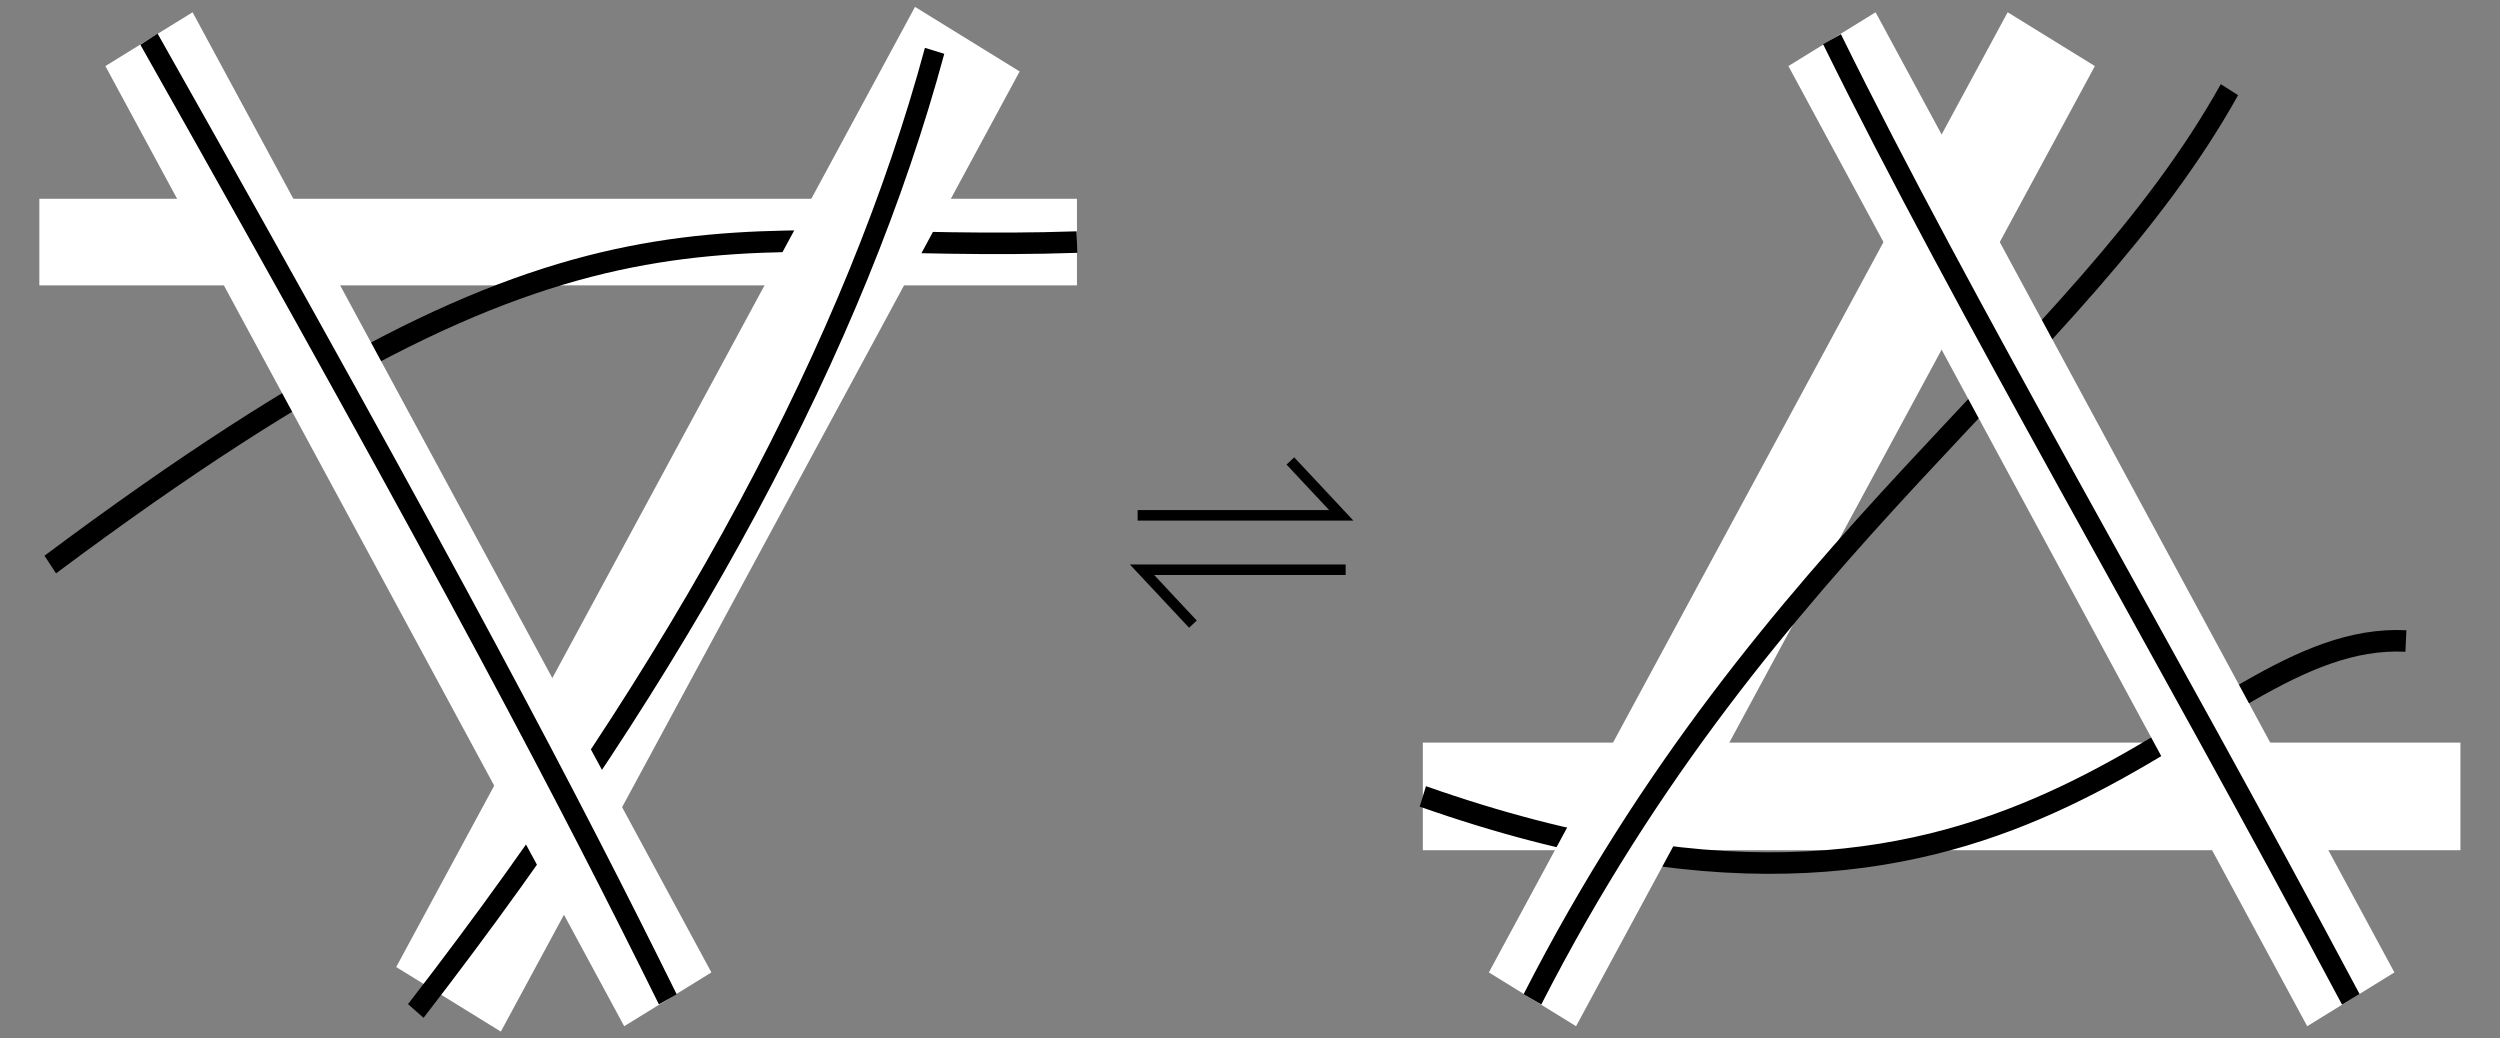 <?xml version="1.0" encoding="UTF-8" standalone="no"?>
<!-- Created with Inkscape (http://www.inkscape.org/) -->

<svg
   xmlns:dc="http://purl.org/dc/elements/1.1/"
   xmlns:cc="http://creativecommons.org/ns#"
   xmlns:rdf="http://www.w3.org/1999/02/22-rdf-syntax-ns#"
   xmlns:svg="http://www.w3.org/2000/svg"
   xmlns="http://www.w3.org/2000/svg"
   xmlns:sodipodi="http://sodipodi.sourceforge.net/DTD/sodipodi-0.dtd"
   xmlns:inkscape="http://www.inkscape.org/namespaces/inkscape"
   width="120.106"
   height="49.891"
   id="svg4342"
   version="1.1"
   inkscape:version="0.48.4 r9939"
   sodipodi:docname="reidemeisterIII.svg">
  <rect width="100%" height="100%" fill="#808080" stroke="none"/>
  <defs
     id="defs4344" />
  <sodipodi:namedview
     id="base"
     pagecolor="#ffffff"
     bordercolor="#666666"
     borderopacity="1.0"
     inkscape:pageopacity="0.0"
     inkscape:pageshadow="2"
     inkscape:zoom="7.9195959"
     inkscape:cx="36.831183"
     inkscape:cy="26.88801"
     inkscape:document-units="px"
     inkscape:current-layer="layer1"
     showgrid="false"
     fit-margin-top="0"
     fit-margin-left="0"
     fit-margin-right="0"
     fit-margin-bottom="0"
     inkscape:window-width="1366"
     inkscape:window-height="716"
     inkscape:window-x="0"
     inkscape:window-y="31"
     inkscape:window-maximized="1"
     showguides="true"
     inkscape:guide-bbox="true" />
  <g
     inkscape:label="Layer 1"
     inkscape:groupmode="layer"
     id="layer1"
     transform="translate(-365.886,-287.422)">
    <g
       transform="matrix(0.292,0,0,-0.312,392.701,307.929)"
       id="g3861">
      <g
         id="g3863">
        <g
           style="stroke:#000000"
           id="g3865">
          <g
             style="fill:#000000"
             id="g3867">
            <g
               style="stroke-width:0.4pt"
               id="g3869">
              <g
                 id="g3871" />
              <g
                 id="g3873">
                <g
                   id="g3875">
                  <g
                     id="g3877">
                    <g
                       style="stroke-width:4pt"
                       id="g3879">
                      <g
                         style="stroke:#ffffff"
                         id="g3881">
                        <g
                           style="fill:#ffffff"
                           id="g3883">
                          <g
                             id="g3885">
                            <g
                               style="stroke-width:10pt"
                               id="g3887">
                              <path
                                 inkscape:connector-curvature="0"
                                 d="m -85.358,28.453 170.716,0"
                                 style="fill:none"
                                 id="path3889" />
                              <g
                                 id="g3891">
                                <g
                                   style="stroke-width:2pt"
                                   id="g3893">
                                <g
                                   style="stroke:#ff0000"
                                   id="g3895">
                                <path
                                   inkscape:connector-curvature="0"
                                   d="M -83.563,-21.202 C 5.124,40.802 25.769,26.532 85.358,28.453"
                                   style="fill:none;stroke:#000000;stroke-opacity:1;stroke-width:3.313;stroke-miterlimit:4;stroke-dasharray:none"
                                   id="path3897"
                                   sodipodi:nodetypes="cc" />
                                </g>
                                </g>
                              </g>
                            </g>
                          </g>
                        </g>
                      </g>
                    </g>
                  </g>
                </g>
                <g
                   id="g3899">
                  <g
                     id="g3901">
                    <g
                       style="stroke-width:4pt"
                       id="g3903">
                      <g
                         style="stroke:#ffffff"
                         id="g3905">
                        <g
                           style="fill:#ffffff"
                           id="g3907">
                          <g
                             id="g3909">
                            <g
                               style="stroke-width:10pt"
                               id="g3911">
                              <path
                                 inkscape:connector-curvature="0"
                                 d="M 67.32,59.696 -18.038,-88.149"
                                 style="fill:none;stroke-width:19.879;stroke-miterlimit:4;stroke-dasharray:none"
                                 id="path3913" />
                              <g
                                 id="g3915">
                                <g
                                   style="stroke-width:2pt"
                                   id="g3917">
                                <g
                                   style="stroke:#ff0000"
                                   id="g3919">
                                <path
                                   inkscape:connector-curvature="0"
                                   d="M 61.936,57.901 C 49.055,13.291 21.361,-35.763 -23.422,-89.944"
                                   style="fill:none;stroke:#000000;stroke-opacity:1;stroke-width:3.313;stroke-miterlimit:4;stroke-dasharray:none"
                                   id="path3921"
                                   sodipodi:nodetypes="cc" />
                                </g>
                                </g>
                              </g>
                            </g>
                          </g>
                        </g>
                      </g>
                    </g>
                  </g>
                </g>
                <g
                   id="g3923">
                  <g
                     id="g3925">
                    <g
                       style="stroke-width:4pt"
                       id="g3927">
                      <g
                         style="stroke:#ffffff"
                         id="g3929">
                        <g
                           style="fill:#ffffff"
                           id="g3931">
                          <g
                             id="g3933">
                            <g
                               style="stroke-width:10pt"
                               id="g3935">
                              <path
                                 inkscape:connector-curvature="0"
                                 d="M 18.038,-88.149 -37.411,7.892 -67.32,59.696"
                                 style="fill:none;stroke-width:16.566;stroke-miterlimit:4;stroke-dasharray:none"
                                 id="path3937"
                                 sodipodi:nodetypes="ccc" />
                              <g
                                 id="g3939">
                                <g
                                   style="stroke-width:2pt"
                                   id="g3941">
                                <g
                                   style="stroke:#ff0000"
                                   id="g3943">
                                <path
                                   inkscape:connector-curvature="0"
                                   d="M 18.038,-88.149 C 2.27,-58.29 -16.778,-24.082 -67.32,59.696"
                                   style="fill:none;stroke:#000000;stroke-width:3.313;stroke-miterlimit:4;stroke-opacity:1;stroke-dasharray:none"
                                   id="path3945"
                                   sodipodi:nodetypes="cc" />
                                </g>
                                </g>
                              </g>
                            </g>
                          </g>
                        </g>
                      </g>
                    </g>
                  </g>
                </g>
                <g
                   id="g3947">
                  <g
                     style="stroke-width:4pt"
                     id="g3949">
                    <g
                       style="stroke:#ffffff"
                       id="g3951">
                      <g
                         style="fill:#ffffff"
                         id="g3953">
                        <g
                           style="stroke-width:2pt"
                           id="g3955">
                          <g
                             style="stroke:#000000"
                             id="g3957">
                            <g
                               style="fill:#000000"
                               id="g3959">
                              <g
                                 id="g3963">
                                <g
                                   transform="translate(139.764,-14.226)"
                                   id="g3965">
                                <g
                                   id="g3967">
                                <g
                                   style="stroke-dasharray:none;stroke-dashoffset:0"
                                   id="g3969">
                                <g
                                   style="stroke-linejoin:miter"
                                   id="g3971" />
                                </g>
                                </g>
                                </g>
                              </g>
                            </g>
                          </g>
                        </g>
                      </g>
                    </g>
                  </g>
                </g>
                <g
                   id="g3975">
                  <g
                     id="g3977">
                    <g
                       id="g3979">
                      <g
                         style="stroke-width:4pt"
                         id="g3981">
                        <g
                           style="stroke:#ffffff"
                           id="g3983">
                          <g
                             style="fill:#ffffff"
                             id="g3985">
                            <g
                               id="g3987">
                              <g
                                 style="stroke-width:10pt"
                                 id="g3989">
                                <path
                                   inkscape:connector-curvature="0"
                                   d="m 142.264,-56.905 170.716,0"
                                   style="fill:none;stroke-width:16.566;stroke-miterlimit:4;stroke-dasharray:none"
                                   id="path3991" />
                                <g
                                   id="g3993">
                                <g
                                   style="stroke-width:2pt"
                                   id="g3995">
                                <g
                                   style="stroke:#ff0000"
                                   id="g3997">
                                <path
                                   inkscape:connector-curvature="0"
                                   d="m 142.264,-56.905 c 101.465,-33.418 126.493,25.596 161.743,23.93"
                                   style="fill:none;stroke:#000000;stroke-opacity:1;stroke-width:3.313;stroke-miterlimit:4;stroke-dasharray:none"
                                   id="path3999"
                                   sodipodi:nodetypes="cc" />
                                </g>
                                </g>
                                </g>
                              </g>
                            </g>
                          </g>
                        </g>
                      </g>
                    </g>
                  </g>
                  <g
                     id="g4001">
                    <g
                       id="g4003">
                      <g
                         style="stroke-width:4pt"
                         id="g4005">
                        <g
                           style="stroke:#ffffff"
                           id="g4007">
                          <g
                             style="fill:#ffffff"
                             id="g4009">
                            <g
                               id="g4011">
                              <g
                                 style="stroke-width:10pt"
                                 id="g4013">
                                <path
                                   inkscape:connector-curvature="0"
                                   d="M 245.66,59.696 160.302,-88.149"
                                   style="fill:none;stroke-width:16.566;stroke-miterlimit:4;stroke-dasharray:none"
                                   id="path4015" />
                                <g
                                   id="g4017">
                                <g
                                   style="stroke-width:2pt"
                                   id="g4019">
                                <g
                                   style="stroke:#ff0000"
                                   id="g4021">
                                <path
                                   inkscape:connector-curvature="0"
                                   d="M 274.974,51.919 C 250.007,9.995 198.906,-17.437 160.302,-88.149"
                                   style="fill:none;stroke:#000000;stroke-opacity:1;stroke-width:3.313;stroke-miterlimit:4;stroke-dasharray:none"
                                   id="path4023"
                                   sodipodi:nodetypes="cc" />
                                </g>
                                </g>
                                </g>
                              </g>
                            </g>
                          </g>
                        </g>
                      </g>
                    </g>
                  </g>
                  <g
                     id="g4025">
                    <g
                       id="g4027">
                      <g
                         style="stroke-width:4pt"
                         id="g4029">
                        <g
                           style="stroke:#ffffff"
                           id="g4031">
                          <g
                             style="fill:#ffffff"
                             id="g4033">
                            <g
                               id="g4035">
                              <g
                                 style="stroke-width:10pt"
                                 id="g4037">
                                <path
                                   inkscape:connector-curvature="0"
                                   d="M 294.942,-88.149 209.584,59.696"
                                   style="fill:none;stroke-width:16.566;stroke-miterlimit:4;stroke-dasharray:none"
                                   id="path4039" />
                                <g
                                   id="g4041">
                                <g
                                   style="stroke-width:2pt"
                                   id="g4043">
                                <g
                                   style="stroke:#ff0000"
                                   id="g4045">
                                <path
                                   inkscape:connector-curvature="0"
                                   d="M 294.942,-88.149 C 263.22,-32.396 231.026,18.891 209.584,59.696"
                                   style="fill:none;stroke:#000000;stroke-opacity:1;stroke-width:3.313;stroke-miterlimit:4;stroke-dasharray:none"
                                   id="path4047"
                                   sodipodi:nodetypes="cc" />
                                </g>
                                </g>
                                </g>
                              </g>
                            </g>
                          </g>
                        </g>
                      </g>
                    </g>
                  </g>
                </g>
              </g>
              <g
                 id="g4049" />
            </g>
          </g>
        </g>
      </g>
    </g>
    <path
       style="fill:none;stroke:#000000;stroke-width:0.506px;stroke-linecap:butt;stroke-linejoin:miter;stroke-opacity:1"
       d="m 420.541,312.181 9.784,0 -2.446,-2.613"
       id="path4575"
       inkscape:connector-curvature="0" />
    <path
       style="fill:none;stroke:#000000;stroke-width:0.506px;stroke-linecap:butt;stroke-linejoin:miter;stroke-opacity:1"
       d="m 430.534,314.793 -9.784,0 2.446,2.613"
       id="path4575-7"
       inkscape:connector-curvature="0" />
  </g>
</svg>
